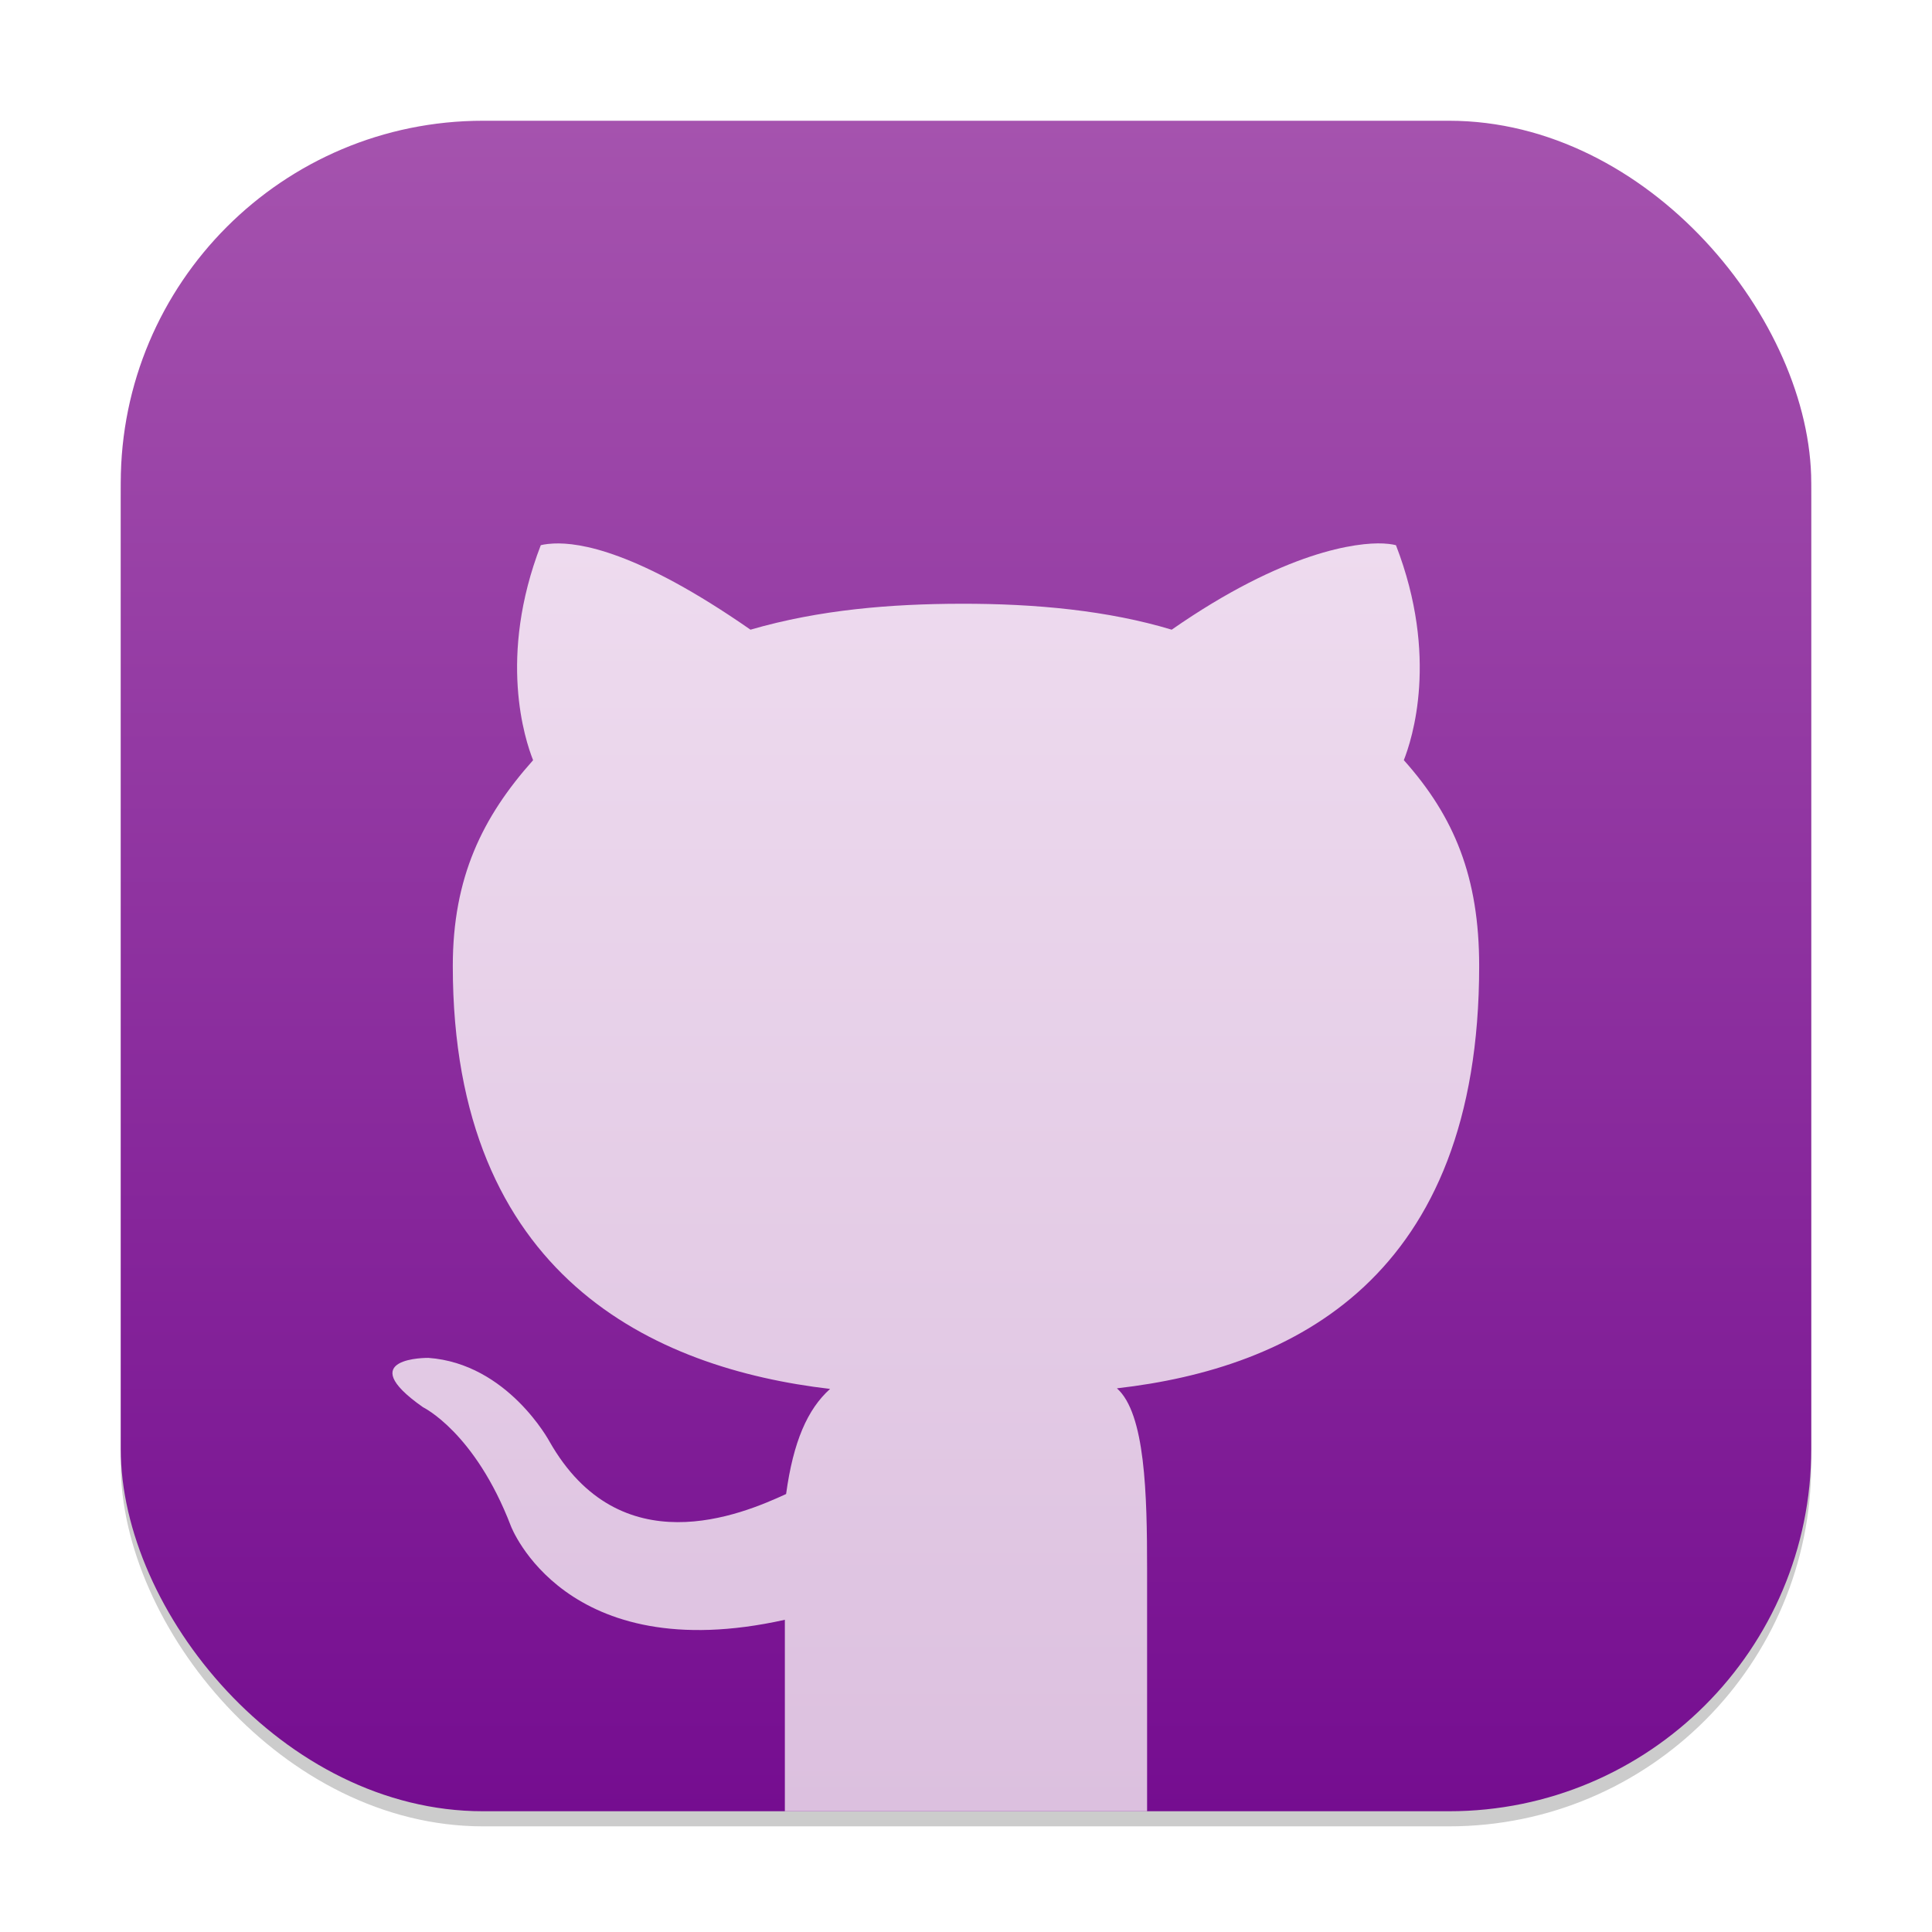 <?xml version="1.0" encoding="UTF-8" standalone="no"?>
<!-- Created with Inkscape (http://www.inkscape.org/) -->

<svg
   width="128"
   height="128"
   viewBox="0 0 128 128"
   version="1.1"
   id="svg1"
   inkscape:version="1.4.2 (ebf0e940d0, 2025-05-08)"
   sodipodi:docname="github-desktop.svg"
   xmlns:inkscape="http://www.inkscape.org/namespaces/inkscape"
   xmlns:sodipodi="http://sodipodi.sourceforge.net/DTD/sodipodi-0.dtd"
   xmlns:xlink="http://www.w3.org/1999/xlink"
   xmlns="http://www.w3.org/2000/svg"
   xmlns:svg="http://www.w3.org/2000/svg">
  <sodipodi:namedview
     id="namedview1"
     pagecolor="#ffffff"
     bordercolor="#000000"
     borderopacity="0.25"
     inkscape:showpageshadow="2"
     inkscape:pageopacity="0.0"
     inkscape:pagecheckerboard="0"
     inkscape:deskcolor="#d1d1d1"
     inkscape:document-units="px"
     inkscape:zoom="6.2109375"
     inkscape:cx="64"
     inkscape:cy="64"
     inkscape:window-width="1920"
     inkscape:window-height="1010"
     inkscape:window-x="0"
     inkscape:window-y="0"
     inkscape:window-maximized="1"
     inkscape:current-layer="svg1" />
  <defs
     id="defs1">
    <linearGradient
       inkscape:collect="always"
       xlink:href="#linearGradient2829"
       id="linearGradient4"
       x1="16"
       y1="30"
       x2="16"
       y2="2"
       gradientUnits="userSpaceOnUse"
       gradientTransform="scale(4)" />
    <linearGradient
       id="linearGradient1"
       inkscape:collect="always">
      <stop
         style="stop-color:#dcc0df;stop-opacity:1;"
         offset="0"
         id="stop1" />
      <stop
         style="stop-color:#f4e4f4;stop-opacity:1;"
         offset="1"
         id="stop2" />
    </linearGradient>
    <linearGradient
       inkscape:collect="always"
       id="linearGradient2829">
      <stop
         style="stop-color:#750d90;stop-opacity:1;"
         offset="0"
         id="stop2825" />
      <stop
         style="stop-color:#a553ae;stop-opacity:1;"
         offset="1"
         id="stop2827" />
    </linearGradient>
    <linearGradient
       inkscape:collect="always"
       xlink:href="#linearGradient1"
       id="linearGradient6"
       x1="16"
       y1="30"
       x2="16"
       y2="2"
       gradientUnits="userSpaceOnUse"
       gradientTransform="scale(4)" />
  </defs>
  <rect
     style="opacity:0.2;fill:#000000;stroke-width:7"
     id="rect1"
     width="112"
     height="112"
     x="8"
     y="9"
     ry="24" />
  <rect
     style="fill:url(#linearGradient4);stroke-width:4"
     id="rect2"
     width="112"
     height="112"
     x="8"
     y="8"
     ry="24" />
  <path
     d="m 91.64,36.007 c -1.704,-0.08 -6.506,0.49 -14.012,5.711 -4.199,-1.266 -8.992,-1.73 -13.988,-1.718 -4.571,0.011 -9.311,0.38 -13.918,1.718 C 42.214,36.496 38.377,35.93 36.671,36.01 c -0.569,0.027 -0.844,0.113 -0.844,0.113 -2.854,7.404 -1.048,12.882 -0.508,14.242 -3.353,3.758 -5.32,7.762 -5.32,13.634 0,20.615 13.357,26.662 24.996,28.02 -1.496,1.344 -2.438,3.489 -2.914,6.964 -2.986,1.377 -10.996,4.748 -15.672,-3.473 0,0 -2.766,-5.167 -8.027,-5.547 0,0 -5.115,-0.066 -0.355,3.27 0,0 3.436,1.656 5.82,7.871 0,0 3.572,9.461 18.152,6.211 V 120 h 23.999 v -16 c 0,-5.017 -0.12,-10.358 -1.999,-12.02 C 85.674,90.65 97.999,84.667 97.999,64 c 0,-5.872 -1.633,-9.88 -4.992,-13.638 0.537,-1.361 2.341,-6.834 -0.52,-14.238 0,0 -0.276,-0.091 -0.844,-0.117 z"
     style="fill:url(#linearGradient6);stroke-width:2"
     id="path403"
     sodipodi:nodetypes="ccccsccscccccccccscscccc" />
</svg>
